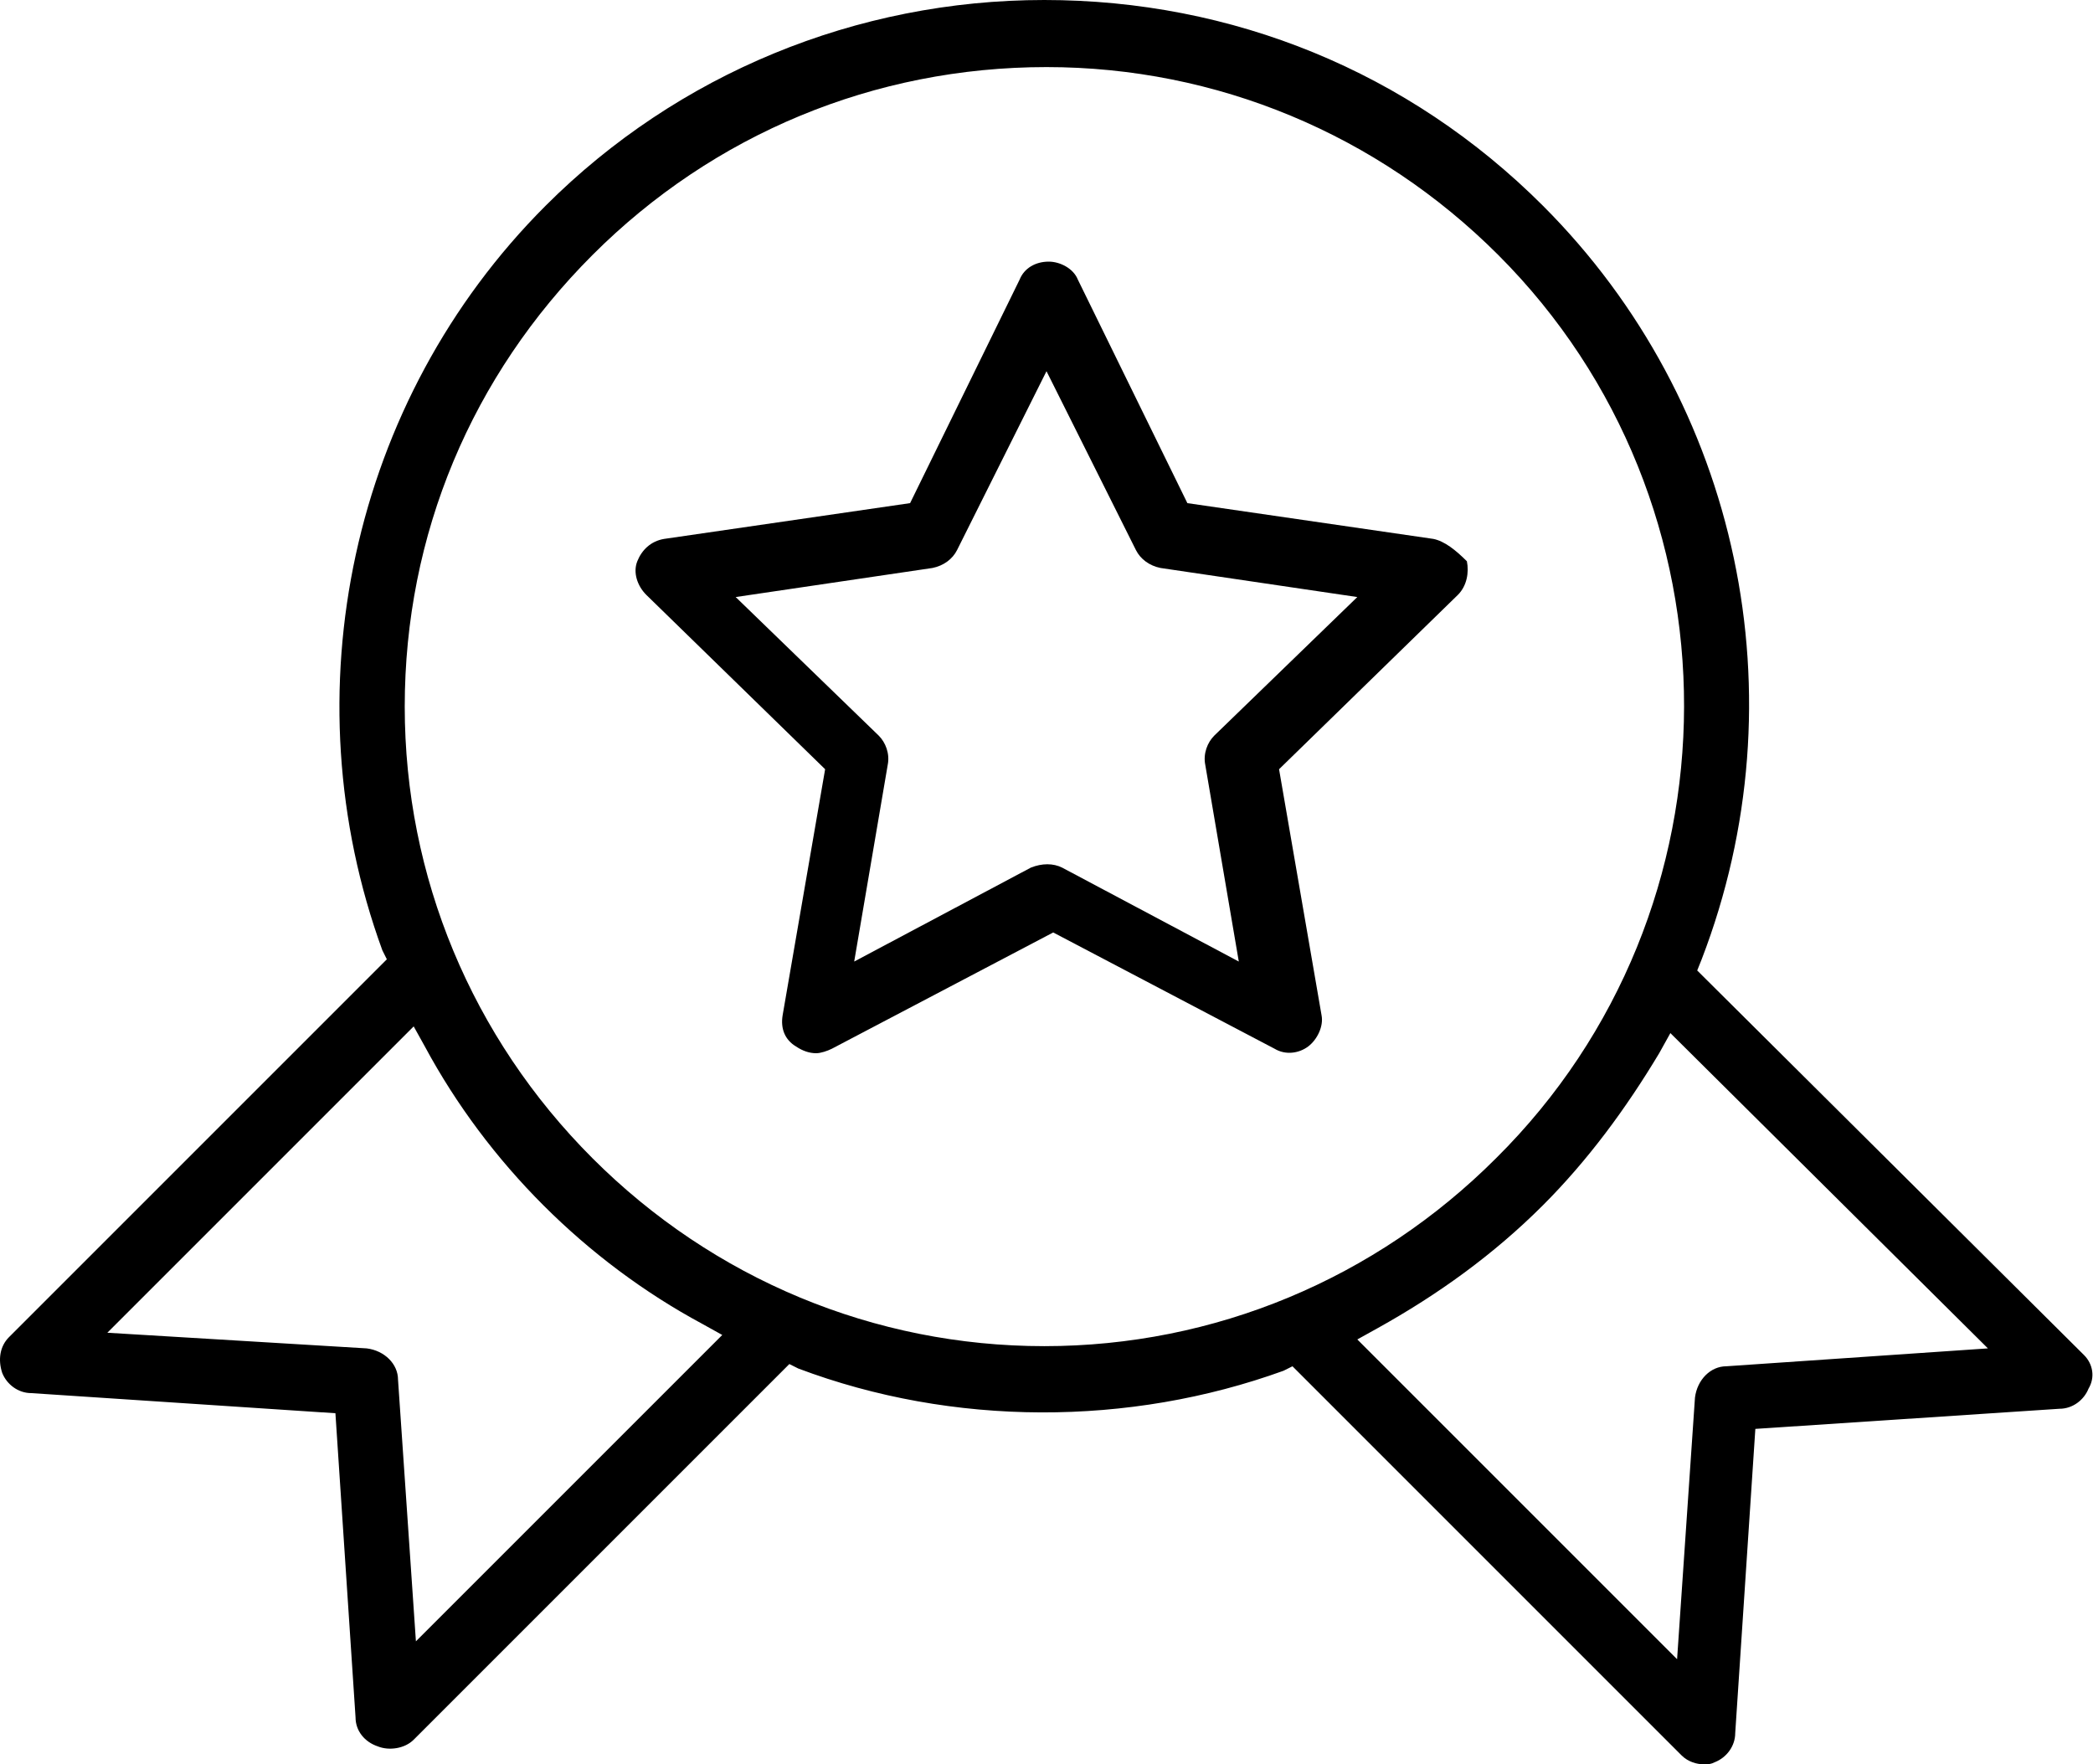 <!-- Generator: Adobe Illustrator 21.0.2, SVG Export Plug-In  -->
<svg version="1.1"
	 xmlns="http://www.w3.org/2000/svg" xmlns:xlink="http://www.w3.org/1999/xlink" xmlns:a="http://ns.adobe.com/AdobeSVGViewerExtensions/3.0/"
	 x="0px" y="0px" width="93.6px" height="78.9px" viewBox="0 0 93.6 78.9" style="enable-background:new 0 0 93.6 78.9;"
	 xml:space="preserve">
<defs>
</defs>
<g>
	<path d="M64.1,24.1l-11-1.6l-4.9-10c-0.2-0.5-0.8-0.8-1.3-0.8c-0.6,0-1.1,0.3-1.3,0.8l-4.9,10l-11,1.6c-0.6,0.1-1,0.5-1.2,1
		s0,1.1,0.4,1.5l8,7.8l-1.9,11c-0.1,0.6,0.1,1.1,0.6,1.4c0.3,0.2,0.6,0.3,0.9,0.3c0.2,0,0.5-0.1,0.7-0.2l9.9-5.2l9.9,5.2
		c0.5,0.3,1.1,0.2,1.5-0.1s0.7-0.9,0.6-1.4l-1.9-11l8-7.8c0.4-0.4,0.5-1,0.4-1.5C65.1,24.6,64.6,24.2,64.1,24.1z M47.5,38.8
		c-0.4-0.2-0.9-0.2-1.4,0L38.2,43l1.5-8.8c0.1-0.5-0.1-1-0.4-1.3l-6.4-6.2l8.8-1.3c0.5-0.1,0.9-0.4,1.1-0.8l4-8l4,8
		c0.2,0.4,0.6,0.7,1.1,0.8l8.8,1.3l-6.4,6.2c-0.3,0.3-0.5,0.8-0.4,1.3l1.5,8.8L47.5,38.8z"/>
	<path d="M93.2,60.6L75.9,43.4l0.2-0.5C80.6,31.2,77.8,18,69,9.2C63,3.2,55.1,0,46.7,0S30.3,3.3,24.4,9.2
		c-8.7,8.7-11.5,21.8-7.3,33.3l0.2,0.4L0.4,59.8c-0.4,0.4-0.5,1-0.3,1.6c0.2,0.5,0.7,0.9,1.3,0.9L15,63.2l0.9,13.6
		c0,0.6,0.4,1.1,1,1.3c0.5,0.2,1.2,0.1,1.6-0.3L35.3,61l0.4,0.2c6.9,2.6,14.8,2.6,21.7,0.1l0.4-0.2l17.4,17.4c0.3,0.3,0.7,0.4,1,0.4
		c0.2,0,0.3,0,0.5-0.1c0.5-0.2,0.9-0.7,0.9-1.3l0.9-13.6L92.1,63c0.6,0,1.1-0.4,1.3-0.9C93.7,61.6,93.6,61,93.2,60.6z M60.7,59.9
		l0.9-0.5c2.7-1.5,5.2-3.3,7.4-5.5c2-2,3.7-4.3,5.2-6.8l0.5-0.9l14.2,14.1l-11.7,0.8c-0.7,0-1.3,0.6-1.4,1.4L75,74.2L60.7,59.9z
		 M18.5,45.9l0.5,0.9c1.4,2.6,3.2,5,5.3,7.1s4.5,3.9,7.1,5.3l0.9,0.5L18.6,73.4l-0.8-11.7c0-0.7-0.6-1.3-1.4-1.4L4.8,59.6L18.5,45.9
		z M66.9,51.8c-5.4,5.4-12.6,8.4-20.2,8.4s-14.8-3-20.2-8.4s-8.4-12.6-8.4-20.2c0-7.7,3-14.8,8.4-20.2S39.1,3,46.8,3
		c7.6,0,14.8,3,20.2,8.4C78.1,22.5,78.1,40.7,66.9,51.8z"/>
</g>
</svg>